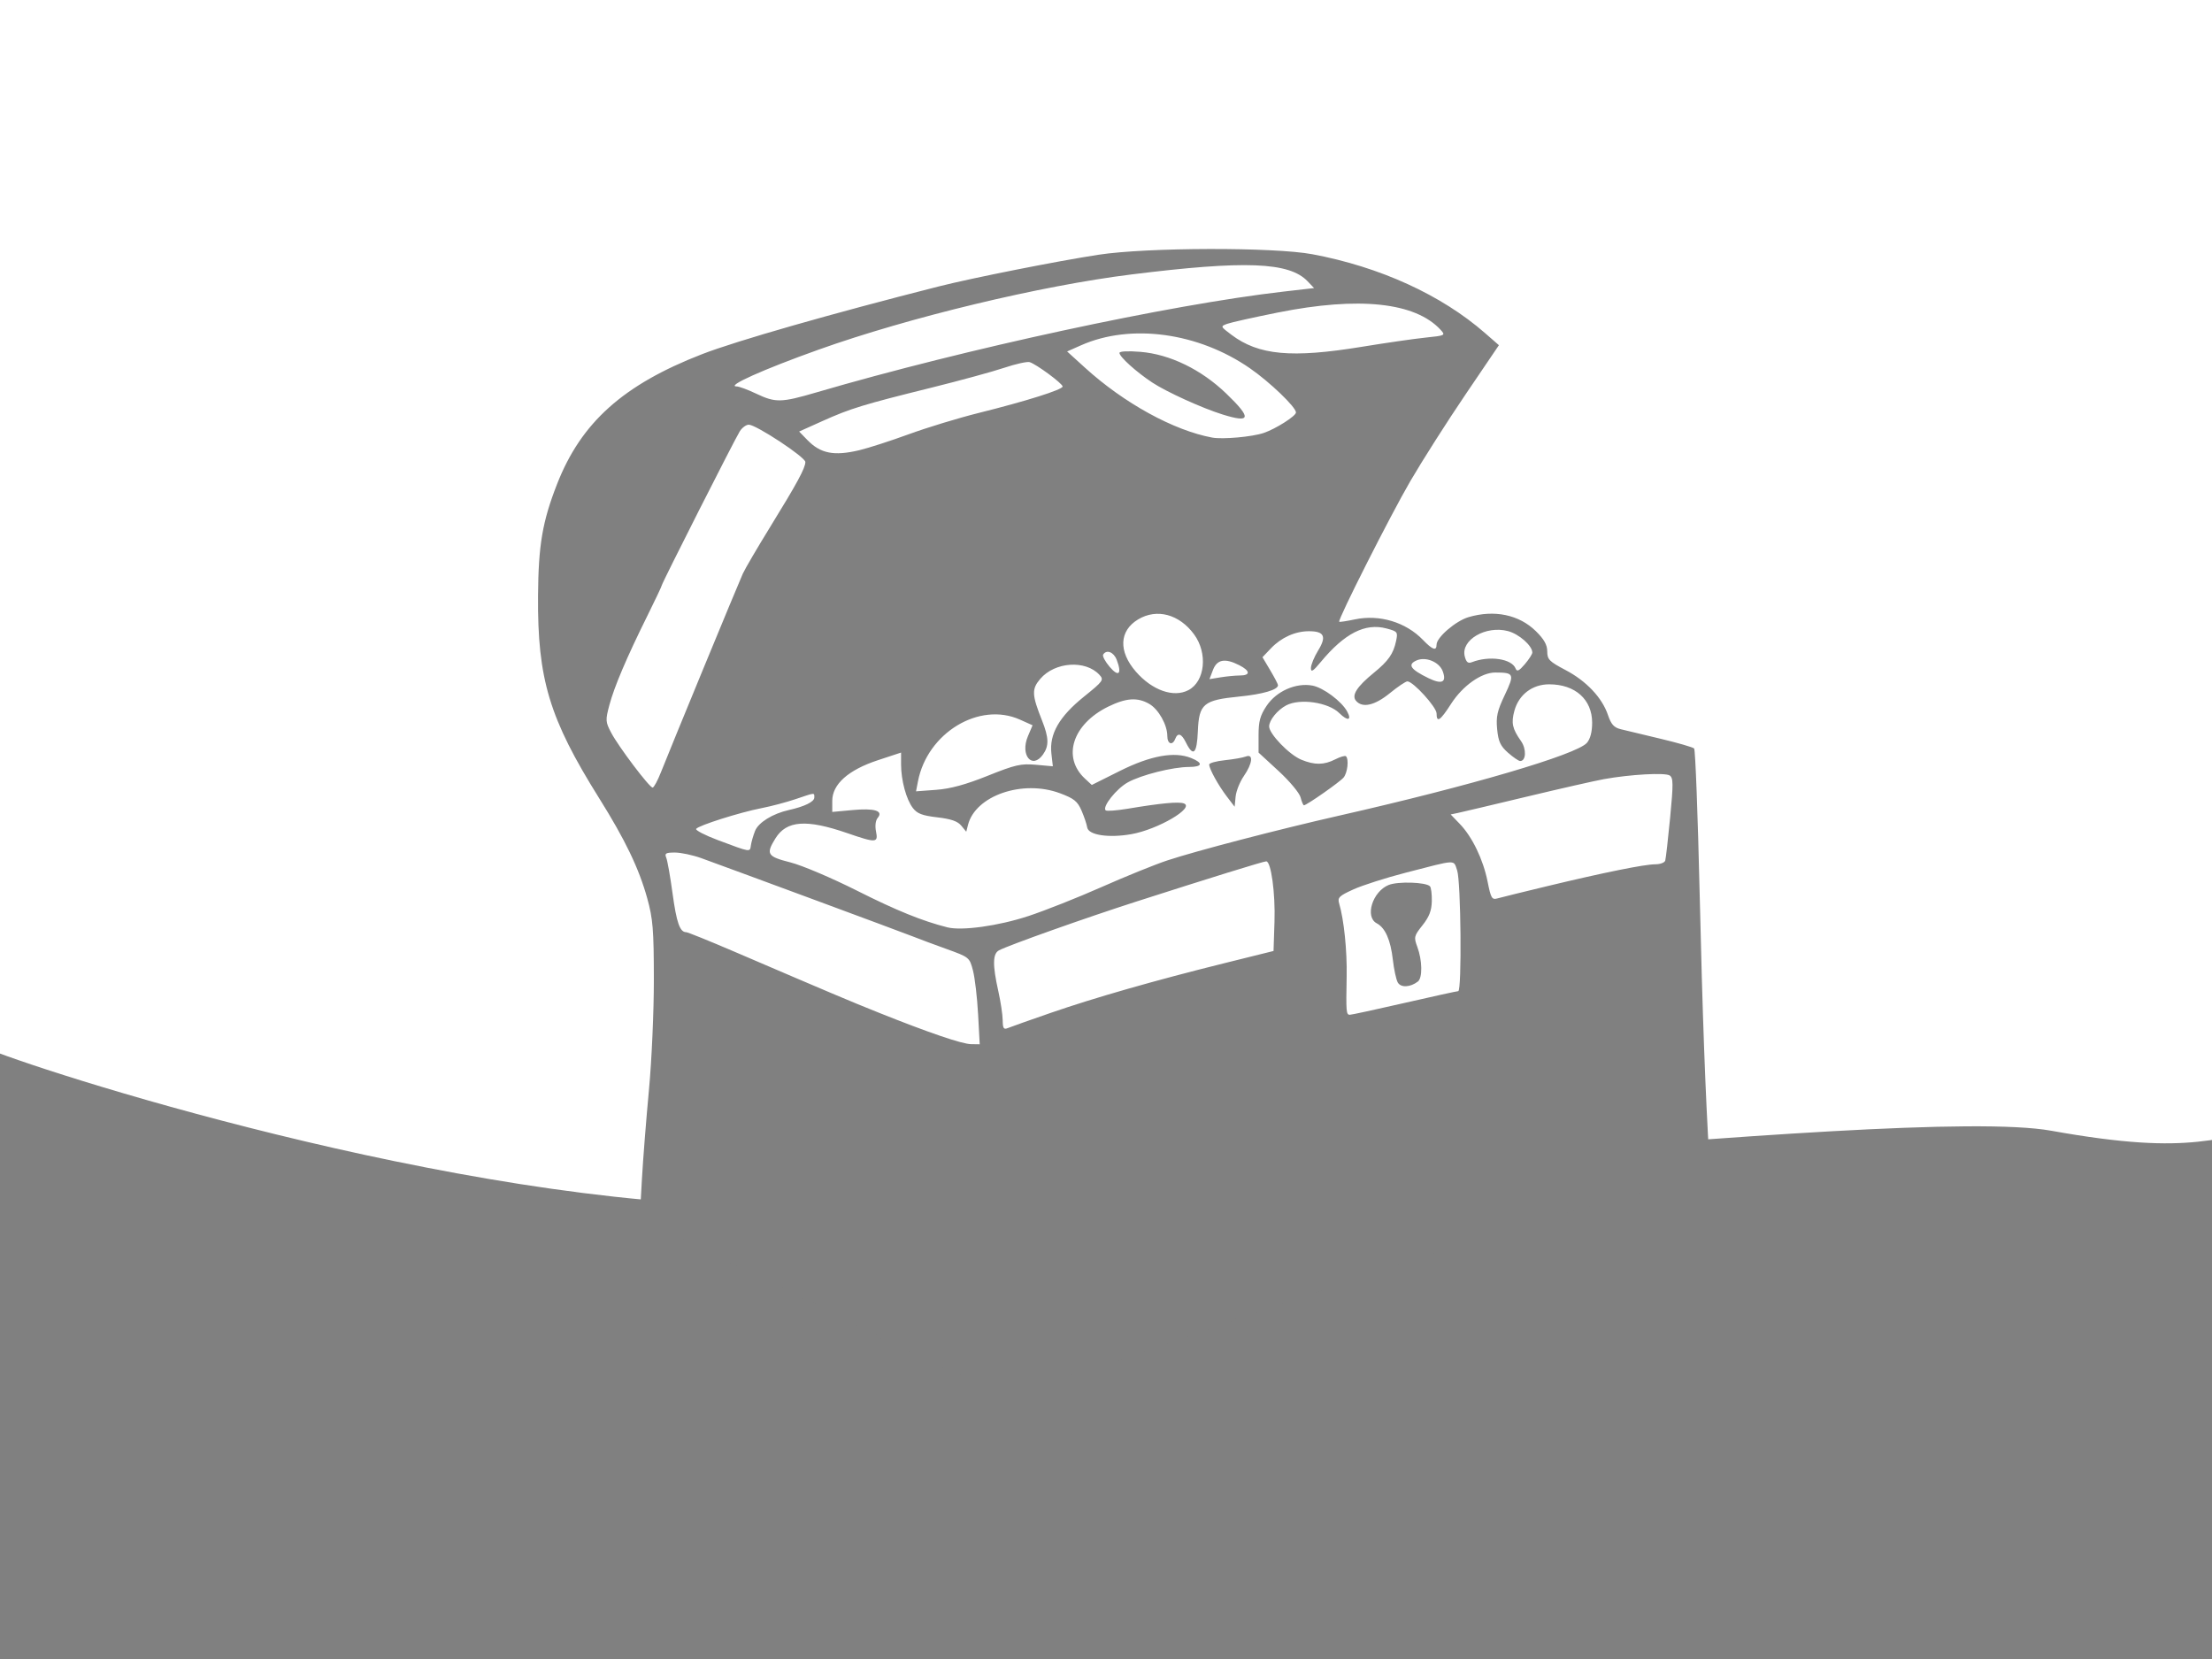 <svg xmlns="http://www.w3.org/2000/svg" viewBox="0 0 512 384">

<rect width="512" height="384" fill="none"/>

<path style="fill:#808080;stroke-width:1" d="m -76.985,232.088 c 0,0 29.53,-2.044 37.819,0 8.289,2.044 23.831,5.109 35.228,10.218 11.397,5.109 109.557,36.786 181.186,36.786 71.629,0 263.313,-23.502 297.506,-17.371 34.192,6.131 37.301,1.022 56.987,-1.022 19.686,-2.044 20.204,-12.148 37.301,-5.563 17.096,6.585 47.662,7.607 50.77,11.694 3.108,4.087 8.807,122.083 8.807,127.192 0,5.109 -760,-68.949 -760,-68.949 0,0 54.397,-92.986 54.397,-92.986 0,0 0,0 0,0" />

<path style="fill:#808080;stroke-width:1" d="m 227.951,319.783 c -5.487,-0.906 -11.355,-3.465 -28.045,-12.229 -4.951,-2.6 -14.767,-7.458 -21.812,-10.794 -13.347,-6.321 -22.685,-11.082 -27.279,-13.911 0,0 -2.696,-1.66 -2.696,-1.66 0,0 0.466,-8.295 0.466,-8.295 0.256,-4.562 0.987,-13.826 1.622,-20.587 0.636,-6.761 1.148,-18.285 1.138,-25.609 -0.007,-11.546 -0.22,-14.043 -1.533,-18.78 -1.919,-6.914 -5.088,-13.513 -11.112,-23.134 -11.551,-18.449 -14.303,-27.551 -14.164,-46.862 0.083,-11.75 1.011,-17.191 4.405,-25.873 5.581,-14.272 15.319,-22.995 33.573,-30.075 7.924,-3.073 29.779,-9.329 54.704,-15.657 7.773,-1.974 27.58,-5.905 37.046,-7.353 11.242,-1.72 40.578,-1.788 49.511,-0.115 15.627,2.926 29.821,9.405 39.935,18.227 0,0 3.235,2.822 3.235,2.822 0,0 -7.745,11.427 -7.745,11.427 -4.26,6.285 -10.01,15.317 -12.778,20.072 -4.633,7.958 -16.834,32.086 -16.442,32.514 0.094,0.107 1.717,-0.142 3.609,-0.541 5.694,-1.204 11.806,0.631 15.762,4.735 2.232,2.316 3.16,2.641 3.16,1.108 0,-1.677 4.43,-5.488 7.401,-6.366 5.984,-1.768 11.722,-0.568 15.608,3.265 1.883,1.857 2.612,3.16 2.612,4.665 0,1.858 0.465,2.333 4.207,4.301 4.847,2.548 8.485,6.397 9.843,10.414 0.739,2.183 1.392,2.909 2.969,3.297 1.113,0.274 5.274,1.271 9.247,2.217 3.973,0.946 7.453,1.955 7.734,2.244 0.281,0.29 0.856,15.429 1.279,33.645 0.649,27.947 1.333,46.587 2.278,62.051 0,0 0.183,2.98 0.183,2.98 0,0 -10.733,2.665 -10.733,2.665 -18.77,4.66 -37.821,10.272 -63.36,18.664 -14.281,4.692 -23.109,7.712 -57.474,19.66 -18.791,6.533 -21.741,7.273 -28.737,7.209 -3.237,-0.029 -6.665,-0.182 -7.617,-0.34 0,0 2.9e-4,-1.5e-4 2.9e-4,-1.5e-4 m -1.563,-85.061 c -0.207,-3.85 -0.739,-8.383 -1.18,-10.073 -0.795,-3.041 -0.859,-3.093 -6.128,-4.991 -2.929,-1.055 -6.415,-2.353 -7.748,-2.886 -2.234,-0.892 -40.681,-15.123 -48.974,-18.128 -1.99,-0.721 -4.75,-1.311 -6.133,-1.311 -2.123,0 -2.437,0.186 -2.017,1.195 0.274,0.657 0.934,4.394 1.467,8.305 0.919,6.745 1.692,8.938 3.152,8.938 0.354,0 5.38,2.032 11.168,4.516 22.482,9.649 26.678,11.421 33.374,14.102 11.566,4.629 19.283,7.262 21.392,7.298 0,0 2.004,0.029 2.004,0.029 0,0 -0.376,-7 -0.376,-7 0,0 -8e-5,-0.003 -8e-5,-0.003 m 16.782,-0.258 c 10.124,-3.505 24.201,-7.534 40.177,-11.5 0,0 11.425,-2.836 11.425,-2.836 0,0 0.222,-6.788 0.222,-6.788 0.216,-6.6 -0.793,-13.958 -1.914,-13.958 -0.633,0 -13.005,3.83 -30.16,9.339 -11.556,3.71 -29.292,10.008 -31.68,11.249 -1.483,0.771 -1.531,3.372 -0.172,9.459 0.544,2.441 1.002,5.47 1.014,6.731 0.022,1.914 0.224,2.21 1.236,1.794 0.666,-0.275 5.101,-1.845 9.853,-3.491 0,0 -5.2e-4,0 -5.2e-4,0 m 81.895,-2.303 c 6.561,-1.502 12.167,-2.732 12.458,-2.732 0.857,0 0.625,-25.47 -0.255,-27.959 -0.893,-2.527 0.167,-2.575 -11.94,0.549 -4.522,1.166 -9.934,2.894 -12.026,3.839 -3.337,1.507 -3.748,1.906 -3.347,3.255 1.118,3.76 1.856,10.928 1.742,16.903 -0.158,8.261 -0.107,8.878 0.739,8.878 0.384,0 6.067,-1.229 12.628,-2.732 0,0 4.4e-4,0 4.4e-4,0 m -1.55,-4.77 c -0.367,-0.679 -0.875,-3.032 -1.126,-5.231 -0.525,-4.601 -1.765,-7.402 -3.734,-8.441 -2.8,-1.478 -0.979,-7.339 2.752,-8.864 2.125,-0.868 8.586,-0.673 9.561,0.29 0.278,0.273 0.475,1.827 0.439,3.451 -0.044,2.187 -0.607,3.634 -2.152,5.577 -1.967,2.472 -2.036,2.761 -1.2,5.013 1.157,3.116 1.222,7.168 0.128,8.012 -1.779,1.373 -3.979,1.464 -4.668,0.192 0,0 7e-5,0 7e-5,0 m -85.553,-15.319 c 3.896,-1.286 11.573,-4.328 17.059,-6.762 5.487,-2.433 12.313,-5.197 15.169,-6.142 6.748,-2.232 25.802,-7.197 39.816,-10.375 30.234,-6.857 54.958,-14.123 57.301,-16.84 0.785,-0.909 1.212,-2.55 1.212,-4.652 0,-5.388 -3.923,-8.894 -9.953,-8.894 -3.893,0 -7.023,2.382 -8.044,6.123 -0.773,2.832 -0.487,4.14 1.538,7.022 1.29,1.836 1.173,4.61 -0.196,4.61 -0.349,0 -1.615,-0.863 -2.812,-1.918 -1.763,-1.554 -2.242,-2.584 -2.519,-5.423 -0.283,-2.911 0.007,-4.255 1.76,-7.933 2.311,-4.871 2.168,-5.212 -2.197,-5.212 -3.214,0 -7.548,3.071 -10.227,7.247 -2.518,3.925 -3.358,4.481 -3.358,2.224 0,-1.462 -5.426,-7.422 -6.758,-7.422 -0.389,0 -2.217,1.229 -4.06,2.732 -3.517,2.866 -6.367,3.503 -7.84,1.753 -1.066,-1.266 0.223,-3.279 4.142,-6.473 3.366,-2.743 4.519,-4.393 5.146,-7.363 0.441,-2.081 0.337,-2.213 -2.243,-2.899 -4.928,-1.309 -9.704,1.138 -15.22,7.796 -1.772,2.139 -2.25,2.429 -2.247,1.366 0,-0.743 0.756,-2.577 1.677,-4.077 1.987,-3.237 1.407,-4.444 -2.134,-4.444 -3.182,0 -6.406,1.449 -8.789,3.949 0,0 -1.972,2.069 -1.972,2.069 0,0 1.798,3.026 1.798,3.026 0.989,1.665 1.798,3.219 1.798,3.455 0,1.055 -3.521,2.086 -8.971,2.626 -8.305,0.823 -9.319,1.674 -9.583,8.04 -0.218,5.252 -1.062,6.032 -2.776,2.564 -1.013,-2.049 -1.87,-2.328 -2.463,-0.803 -0.631,1.623 -1.827,1.191 -1.827,-0.66 0,-2.58 -2.019,-6.183 -4.168,-7.434 -2.715,-1.581 -5.381,-1.404 -9.529,0.634 -8.241,4.05 -10.713,11.705 -5.375,16.65 0,0 1.59,1.473 1.59,1.473 0,0 6.491,-3.244 6.491,-3.244 7.133,-3.565 12.663,-4.562 16.533,-2.981 2.832,1.157 2.608,2.046 -0.52,2.058 -3.788,0.007 -11.063,1.846 -14.167,3.567 -2.642,1.464 -5.963,5.652 -5.132,6.471 0.231,0.228 2.526,0.058 5.099,-0.37 7.652,-1.285 11.821,-1.678 13.012,-1.227 2.601,0.984 -6.036,6.036 -12.165,7.115 -5.269,0.927 -9.936,0.212 -10.215,-1.566 -0.118,-0.751 -0.712,-2.513 -1.32,-3.914 -0.926,-2.134 -1.737,-2.784 -4.988,-3.995 -8.638,-3.218 -19.554,0.54 -21.281,7.325 0,0 -0.403,1.584 -0.403,1.584 0,0 -1.158,-1.41 -1.158,-1.41 -0.838,-1.021 -2.37,-1.551 -5.549,-1.921 -3.481,-0.405 -4.653,-0.853 -5.656,-2.163 -1.536,-2.007 -2.727,-6.42 -2.727,-10.103 0,0 0,-2.724 0,-2.724 0,0 -5.367,1.769 -5.367,1.769 -6.859,2.261 -10.56,5.56 -10.56,9.413 0,0 0,2.559 0,2.559 0,0 4.674,-0.433 4.674,-0.433 5.13,-0.476 7.219,0.173 5.839,1.814 -0.49,0.582 -0.647,1.848 -0.389,3.125 0.544,2.681 0.058,2.71 -6.663,0.393 -9.471,-3.263 -14.049,-2.926 -16.615,1.224 -2.252,3.642 -1.907,4.192 3.485,5.562 2.682,0.682 9.609,3.624 15.407,6.545 9.068,4.568 15.14,7.032 20.921,8.488 3.337,0.84 11.836,-0.34 18.667,-2.595 0,0 5.9e-4,7e-5 5.9e-4,7e-5 m 45.986,-27.714 c -1.974,-2.588 -4.063,-6.385 -4.063,-7.382 0,-0.341 1.636,-0.792 3.635,-1.002 2,-0.21 4.181,-0.593 4.847,-0.852 1.797,-0.698 1.561,1.583 -0.467,4.526 -0.923,1.34 -1.78,3.486 -1.904,4.768 0,0 -0.225,2.331 -0.225,2.331 0,0 -1.823,-2.39 -1.823,-2.39 0,0 -1.5e-4,0 -1.5e-4,0 m 17.085,0.213 c -0.256,-1.01 -2.55,-3.753 -5.095,-6.097 0,0 -4.628,-4.261 -4.628,-4.261 0,0 0,-4.026 0,-4.026 0,-3.229 0.37,-4.576 1.867,-6.808 2.276,-3.392 6.777,-5.382 10.583,-4.678 2.528,0.468 6.771,3.628 8.061,6.005 1.126,2.075 0.122,2.284 -1.813,0.376 -2.554,-2.519 -9.121,-3.476 -12.309,-1.794 -2.016,1.064 -3.914,3.399 -3.942,4.849 -0.029,1.719 4.643,6.567 7.448,7.723 3.084,1.271 5.243,1.246 7.861,-0.086 1.159,-0.591 2.273,-0.911 2.476,-0.711 0.713,0.703 0.358,3.843 -0.556,4.929 -0.895,1.063 -8.551,6.418 -9.176,6.418 -0.169,0 -0.519,-0.826 -0.776,-1.836 0,0 0,-1.5e-4 0,-1.5e-4 m 57.099,20.553 c 13.199,-3.174 22.525,-5.059 25.026,-5.059 1.113,0 2.139,-0.384 2.282,-0.854 0.142,-0.469 0.653,-4.951 1.136,-9.96 0.75,-7.793 0.736,-9.198 -0.107,-9.745 -1.072,-0.696 -9.119,-0.248 -15.18,0.843 -2.095,0.377 -10.196,2.216 -18.004,4.087 -7.807,1.87 -14.941,3.556 -15.852,3.747 0,0 -1.657,0.347 -1.657,0.347 0,0 2.104,2.182 2.104,2.182 2.896,3.004 5.419,8.236 6.44,13.355 0.775,3.883 0.998,4.259 2.315,3.885 0.801,-0.228 5.976,-1.501 11.498,-2.829 0,0 -2.9e-4,7e-5 -2.9e-4,7e-5 m -183.369,-12.778 c 0.78,-1.966 4.083,-4.008 7.832,-4.842 3.623,-0.805 5.886,-1.916 5.886,-2.888 0,-1.17 0.263,-1.192 -4.306,0.357 -2.107,0.715 -5.661,1.656 -7.898,2.092 -5.067,0.987 -14.663,4.031 -15.148,4.804 -0.199,0.317 2.057,1.483 5.013,2.592 7.671,2.876 7.426,2.837 7.657,1.228 0.113,-0.787 0.546,-2.292 0.965,-3.344 0,0 0,-1.4e-4 0,-1.4e-4 m 53.846,-12.766 c 6.394,-2.561 7.693,-2.858 11.159,-2.548 0,0 3.923,0.351 3.923,0.351 0,0 -0.338,-2.953 -0.338,-2.953 -0.514,-4.499 1.799,-8.54 7.533,-13.16 4.466,-3.598 4.668,-3.882 3.596,-5.05 -3.219,-3.508 -10.331,-3.026 -13.704,0.927 -2.018,2.365 -1.961,3.669 0.416,9.652 1.581,3.979 1.634,5.857 0.221,7.847 -2.525,3.555 -5.349,0.154 -3.499,-4.213 0,0 1.079,-2.546 1.079,-2.546 0,0 -2.925,-1.31 -2.925,-1.31 -9.415,-4.215 -21.425,3.057 -23.6,14.288 0,0 -0.447,2.311 -0.447,2.311 0,0 4.675,-0.348 4.675,-0.348 3.3,-0.245 6.804,-1.201 11.912,-3.247 0,0 -8e-5,7e-5 -8e-5,7e-5 m -75.618,-0.856 c 1.969,-5.023 17.807,-43.435 18.935,-45.925 0.511,-1.127 3.37,-6.01 6.354,-10.852 6.212,-10.079 8.124,-13.61 8.124,-15.001 0,-1.119 -11.396,-8.634 -13.093,-8.634 -0.613,0 -1.55,0.685 -2.081,1.524 -1.158,1.829 -18.064,35.209 -18.064,35.667 0,0.175 -1.49,3.327 -3.312,7.002 -4.804,9.693 -7.663,16.407 -8.805,20.677 -0.942,3.523 -0.917,3.916 0.414,6.435 1.725,3.265 8.847,12.69 9.588,12.69 0.294,0 1.166,-1.613 1.939,-3.585 0,0 0,0 0,0 m 122.085,-18.971 c 3.853,-2.034 4.51,-8.539 1.304,-12.905 -3.434,-4.674 -8.631,-6.063 -12.958,-3.462 -4.376,2.631 -4.584,7.401 -0.525,12.076 3.771,4.345 8.752,6.099 12.18,4.29 0,0 0,0 0,0 m 58.861,-4.358 c -0.796,-2.164 -3.947,-3.465 -6.076,-2.508 -2.142,0.962 -1.404,2.058 2.757,4.088 3.13,1.527 4.263,0.988 3.319,-1.579 0,0 0,0 0,0 m -46.955,0.971 c 2.486,-0.005 2.424,-1.073 -0.139,-2.38 -3.306,-1.686 -5.151,-1.355 -6.087,1.092 0,0 -0.817,2.134 -0.817,2.134 0,0 2.569,-0.42 2.569,-0.42 1.413,-0.229 3.426,-0.422 4.473,-0.426 0,0 2.2e-4,0 2.2e-4,0 m -28.519,-3.647 c -0.69,-1.792 -2.354,-2.43 -3.125,-1.199 -0.216,0.344 0.466,1.631 1.516,2.861 2.09,2.449 2.88,1.634 1.609,-1.662 0,0 0,0 0,0 m 96.206,-1.66 c 0,-1.58 -3.065,-4.287 -5.622,-4.966 -5.128,-1.362 -10.98,2.057 -10.014,5.851 0.346,1.357 0.755,1.692 1.643,1.346 4.033,-1.574 9.242,-0.815 10.134,1.478 0.305,0.784 0.79,0.553 2.127,-1.015 0.952,-1.117 1.732,-2.328 1.732,-2.693 0,0 0,0 0,0 M 198.871,104.214 c 2.095,-0.496 7.269,-2.166 11.499,-3.711 4.23,-1.545 11.467,-3.749 16.083,-4.899 11.116,-2.768 19.505,-5.411 19.505,-6.146 0,-0.673 -6.024,-5.127 -7.617,-5.632 -0.571,-0.181 -3.22,0.403 -5.886,1.298 -2.666,0.895 -10.3,2.979 -16.965,4.63 -15.717,3.894 -18.643,4.791 -25.127,7.707 0,0 -5.392,2.425 -5.392,2.425 0,0 1.904,1.96 1.904,1.96 3.047,3.137 6.154,3.75 11.997,2.367 0,0 0,0 0,0 m 93.648,-4.007 c 2.781,-0.943 7.451,-3.913 7.451,-4.737 0,-1.231 -6.024,-7.014 -10.642,-10.216 -11.96,-8.295 -27.577,-10.43 -39.076,-5.344 0,0 -3.255,1.44 -3.255,1.44 0,0 4.155,3.776 4.155,3.776 9.015,8.193 20.531,14.516 29.429,16.159 2.434,0.449 9.251,-0.166 11.938,-1.077 0,0 0,0 0,0 m -9.561,-4.277 c -4.721,-1.471 -12.933,-5.203 -16.226,-7.374 -3.72,-2.453 -7.617,-5.968 -7.617,-6.87 0,-0.386 1.972,-0.485 4.867,-0.245 6.815,0.563 14.066,4.087 19.836,9.639 5.954,5.729 5.745,6.908 -0.86,4.851 0,0 0,0 0,0 m -94.005,-5.101 c 34.487,-10.104 81.758,-20.308 108.092,-23.333 0,0 7.116,-0.818 7.116,-0.818 0,0 -1.502,-1.577 -1.502,-1.577 -4.246,-4.457 -14.469,-4.853 -40.774,-1.579 -21.078,2.623 -51.461,9.928 -72.434,17.415 -12.78,4.562 -21.512,8.48 -18.951,8.502 0.56,0.005 2.578,0.748 4.482,1.653 4.533,2.153 5.803,2.129 13.971,-0.264 0,0 0,4.4e-4 0,4.4e-4 m 126.251,-10.559 c 5.522,-0.903 12.158,-1.862 14.746,-2.129 4.577,-0.473 4.673,-0.522 3.508,-1.791 -5.857,-6.382 -18.889,-7.771 -37.677,-4.015 -5.541,1.108 -10.809,2.282 -11.707,2.609 -1.62,0.591 -1.612,0.61 0.956,2.543 6.306,4.743 13.907,5.444 30.173,2.783 0,0 0,0 0,0" />

<rect y="337.664" x="-26.76" style="fill:#808080;fill-opacity:1;stroke-width:1" width="585.801" height="106.944" />

</svg>
